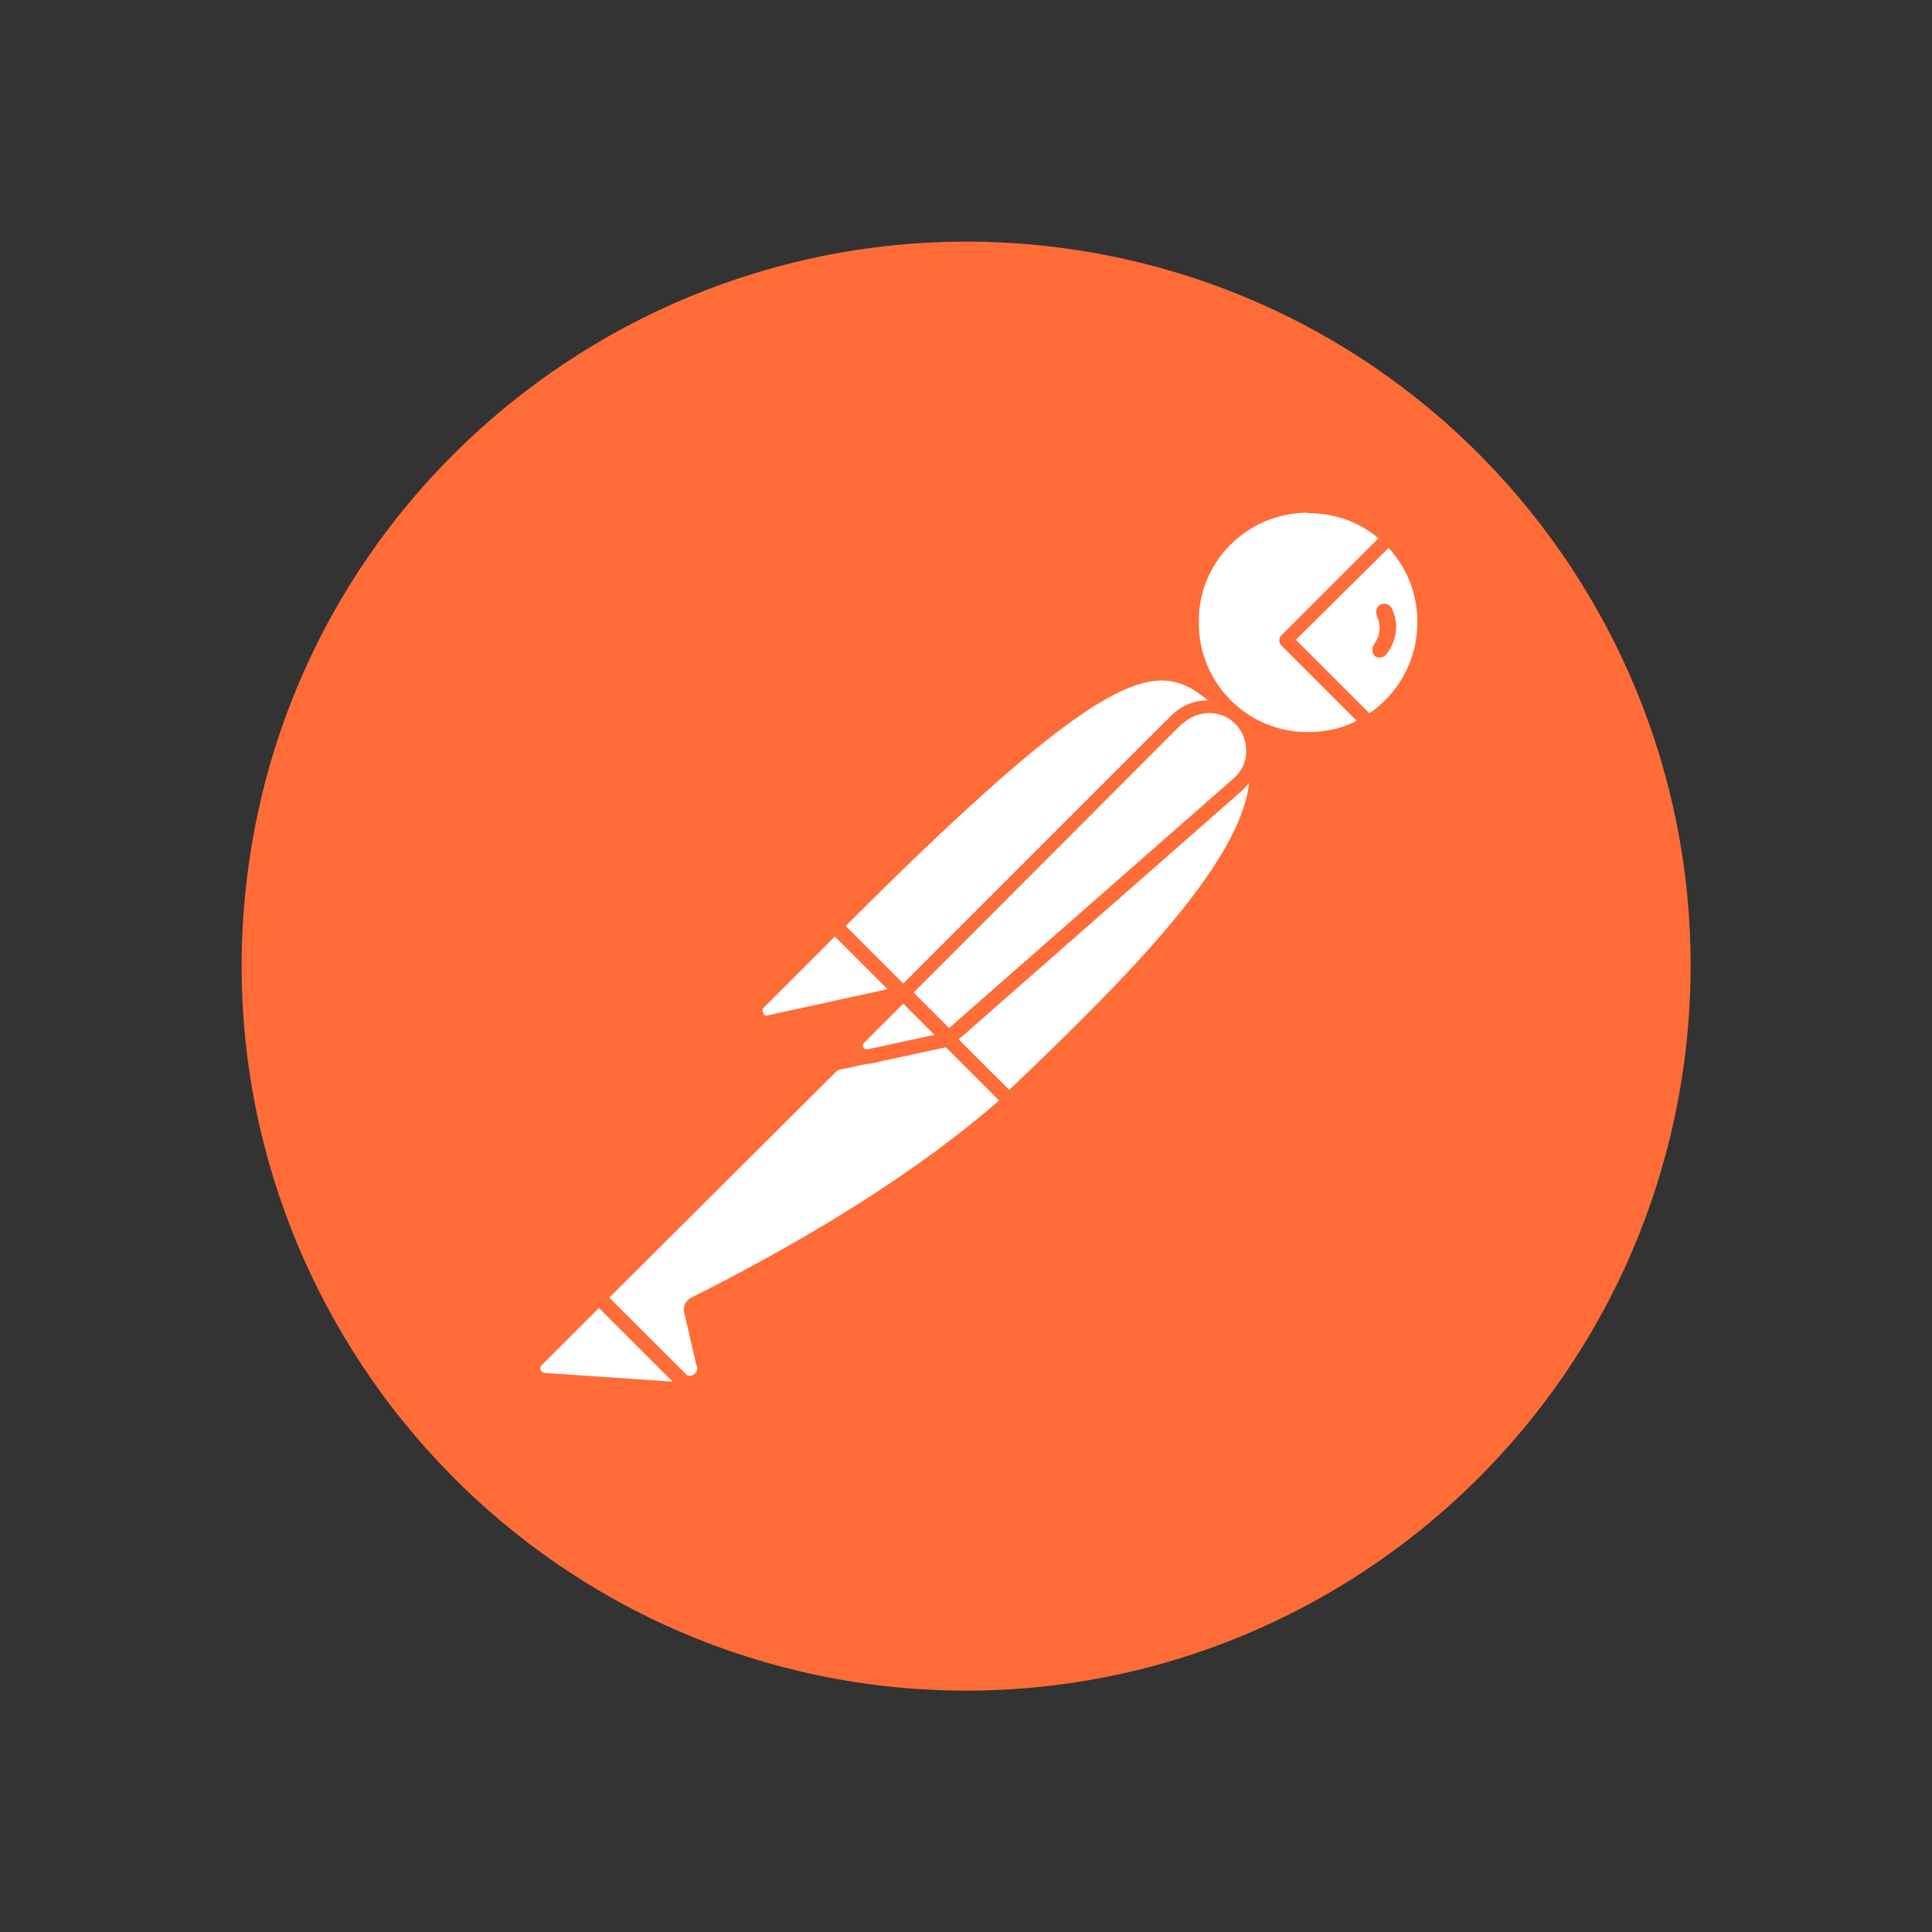 <?xml version="1.0" encoding="UTF-8"?>
<svg xmlns="http://www.w3.org/2000/svg" version="1.1" viewBox="0 0 800 800">
  <rect x="0" y="0" width="800" height="800" fill="#333333" stroke="none"/>
  <g>
    <path fill="#ff6c37" d="M697.6,438.1c21-164.4-95-314.6-259.2-335.6-164-21-315,95-335.9,259.2-21,164,95,314.6,259.2,335.9,164.4,21,314.6-95,335.9-259.4Z"/>
    <g>
      <path fill="#fff" d="M508.2,292.7l-126.6,126.6-35.6-35.6c124.4-124.4,136.8-113.6,162.2-90.8h0Z"/>
      <path fill="#ff6c37" d="M381.7,422.3c-.8,0-1.4-.2-2-.8l-36-35.6c-1.2-1.2-1.2-3,0-4.2,126.6-126.6,139.8-114.6,166.4-90.6.6.6.8,1.2.8,2s-.2,1.4-.8,2l-126.6,126.2c-.2.6-1.2.8-1.8.8h0ZM350.2,383.6l31.4,31.4,122-122c-22.2-19.8-37.2-25.8-153.6,90.6h.1Z"/>
      <path fill="#fff" d="M418,455.5l-34.4-34.4,126.6-126.6c33.8,34.2-16.8,89.6-92,161h-.1Z"/>
      <path fill="#ff6c37" d="M418,458.5c-.8,0-1.4-.2-2-.8l-34.4-34.4c-.6-.6-.6-1.2-.6-2s.2-1.4.8-2l126.6-126.6c1.2-1.2,3-1.2,4.2,0,7.8,7.2,12,17.4,11.6,27.8-.6,33.2-38.4,75.6-103.8,137.4-.8.6-1.8.8-2.4.8h0ZM387.7,421.1c19.2,19.4,27.2,27.2,30.2,30.2,50.4-48,99.2-97.2,99.6-131,.2-7.8-2.6-15.6-7.8-21.6l-122,122.4Z"/>
      <path fill="#fff" d="M346.6,384.5l25.4,25.4c.6.6.6,1.2,0,1.8-.2.2-.4.2-.6.2l-52.8,11.4c-2.6.2-5-1.4-5.6-4.2-.2-1.4.2-3,1.2-3.8l30.6-30.6c.6-.6,1.4-.8,1.8-.2Z"/>
      <path fill="#ff6c37" d="M317.8,426.5c-4.4,0-7.8-3.6-7.8-8s.8-4.2,2.4-5.6l30.6-30.6c1.8-1.4,4.2-1.4,6,0l25.4,25.4c1.8,1.4,1.8,4.2,0,6s-1.2.8-2,1.2l-52.8,11.4c-.6,0-1.2.2-1.8.2h0ZM345.7,387.8l-29.4,29.4c-.6.6-.8,1.4-.2,2.4.2.8,1.2,1.2,2,.8l49.4-10.8-21.8-21.8Z"/>
      <path fill="#fff" d="M575.2,222.5c-19.2-18.6-50-18-68.6,1.4-18.6,19.4-18,50,1.4,68.6,15.8,15.2,39.8,18,58.8,6.6l-34.2-34.2,42.6-42.6h0Z"/>
      <path fill="#ff6c37" d="M541.6,309.2c-28.4,0-51.6-23-51.6-51.6s23-51.6,51.6-51.6,26,5,35.6,14.4c.6.6.8,1.2.8,2s-.2,1.4-.8,2l-40.4,40.4,31.8,31.8c1.2,1.2,1.2,3,0,4.2-.2.2-.4.4-.6.6-7.8,4.8-17,7.4-26.4,7.4v.2ZM541.6,212.3c-25.2,0-45.6,20.4-45.2,45.6,0,25.2,20.4,45.6,45.6,45.2,6.8,0,13.8-1.4,20-4.8l-31.4-31.2c-.6-.6-.8-1.2-.8-2s.2-1.4.8-2l40.2-40.2c-8-6.8-18.2-10.4-29-10.4h-.1Z"/>
      <path fill="#fff" d="M576,223.4l-.6-.6-42.8,42.2,33.8,33.8c3.2-2,6.6-4.4,9.2-7.2,19.2-18.8,19.2-49.4.2-68.4h.1Z"/>
      <path fill="#ff6c37" d="M566.8,302.3c-.8,0-1.4-.2-2-.8l-34.2-34.2c-.6-.6-.8-1.2-.8-2s.2-1.4.8-2l42.6-42.6c1.2-1.2,3-1.2,4.2,0l.8.6c20,20,20,52.4.2,72.8-3,3-6.2,5.6-9.8,7.8-.8.2-1.4.6-1.8.6h0ZM536.8,265.1l30.2,30.2c2.4-1.4,4.8-3.6,6.6-5.4,17-17,18-45,1.4-63l-38.4,38h.1Z"/>
      <path fill="#fff" d="M513.4,298.1c-7.2-7.2-18.8-7.2-26,0l-113,113,18.8,18.8,119.6-105c7.8-6.6,8.4-18.2,1.8-26-.6-.2-.8-.6-1.2-.8h0Z"/>
      <path fill="#ff6c37" d="M392.8,433.1c-.8,0-1.4-.2-2-.8l-18.8-18.8c-1.2-1.2-1.2-3,0-4.2l113-113c8.4-8.4,21.8-8.4,30.2,0,8.4,8.4,8.4,21.8,0,30.2l-.8.8-119.6,105c-.2.6-.8.8-1.8.8h-.1ZM378.4,411.1l14.6,14.6,117.6-103.2c6.6-5.4,7.2-15.2,1.8-21.8-5.4-6.6-15.2-7.2-21.8-1.8-.2.2-.6.6-1.2.8l-111,111.2h0Z"/>
      <path fill="#fff" d="M287.5,539.9c-1.2.6-1.8,1.8-1.4,3l5,21.6c1.2,3-.6,6.6-3.8,7.4-2.4.8-5,0-6.6-1.8l-33-32.6,107.6-107.6,37.2.6,25.2,25.2c-6,5-42.2,40.2-130.2,84.2h0Z"/>
      <path fill="#ff6c37" d="M285.1,574.9c-2.4,0-4.8-.8-6.2-2.6l-32.6-32.6c-.6-.6-.8-1.2-.8-2s.2-1.4.8-2l107.6-107.6c.6-.6,1.4-.8,2-.8l37.2.6c.8,0,1.4.2,2,.8l25.2,25.2c.6.6.8,1.4.8,2.4s-.2,1.4-1.2,2l-2,1.8c-31.8,27.8-75,55.8-128.6,82.4l5,21.2c.8,3.8-.8,8-4.4,10.2-1.8.8-3.2,1.2-4.8,1.2h0ZM252.1,537.5l30.8,30.6c.8,1.4,2.6,2,4.2,1.2,1.4-.8,2-2.6,1.2-4.2l-5-21.6c-.6-2.6.6-5,3-6.2,53-26.6,96-54.2,127.4-81.6l-22.2-22.2-34.4-.6-105,104.6Z"/>
      <path fill="#fff" d="M222.1,563.3l25.8-25.8,38.4,38.4-61.2-4.2c-2.6-.2-4.4-2.6-4.2-5.4,0-1.2.2-2.4,1.2-3h0Z"/>
      <path fill="#ff6c37" d="M286.3,578.5l-61.4-4.2c-4.4-.2-7.4-4.2-7.2-8.6.2-1.8.8-3.6,2.4-4.8l25.8-25.8c1.2-1.2,3-1.2,4.2,0l38.4,38.4c.8.8,1.2,2,.6,3.2s-1.4,1.8-2.6,1.8h-.1ZM247.9,541.7l-23.6,23.6c-.8.6-.8,2,0,2.6.2.2.6.6,1.2.6l53,3.6-30.6-30.6h0Z"/>
      <path fill="#ff6c37" d="M344.8,443.5c-1.8,0-3-1.4-3-3s.2-1.4.8-2l29-29c1.2-1.2,3-1.2,4.2,0l18.8,18.8c.8.8,1.2,1.8.8,3-.2.8-1.2,1.8-2.4,2l-48,10.2h-.6.2ZM373.9,415.7l-19.8,19.8,32.4-6.8-12.6-12.8h0Z"/>
      <path fill="#fff" d="M392.5,430.3l-33,7.2c-2.4.6-4.8-.8-5.4-3.2-.2-1.4,0-3,1.2-4.2l18.2-18.2,18.8,18.6h.1Z"/>
      <path fill="#ff6c37" d="M358.9,440.5c-4.2,0-7.4-3.2-7.4-7.4s.8-3.8,2-5.4l18.2-18.2c1.2-1.2,3-1.2,4.2,0l18.8,18.8c.8.8,1.2,1.8.8,3-.2.8-1.2,1.8-2.4,2l-33,7.2h-1.4.1ZM373.9,415.7l-16.2,16.2c-.6.6-.6,1.2-.2,1.8s.8.8,1.8.8l27.6-6-12.8-12.8h-.1Z"/>
      <path fill="#ff6c37" d="M576.4,252.2c-.6-1.8-2.6-2.6-4.4-2s-2.6,2.6-2,4.4c0,.2.2.6.2.8,1.8,3.6,1.2,8-1.2,11.4-1.2,1.4-.8,3.6.2,4.8,1.4,1.2,3.6.8,4.8-.6,4.4-5.6,5.4-12.8,2.4-18.8h0Z"/>
    </g>
  </g>
</svg>